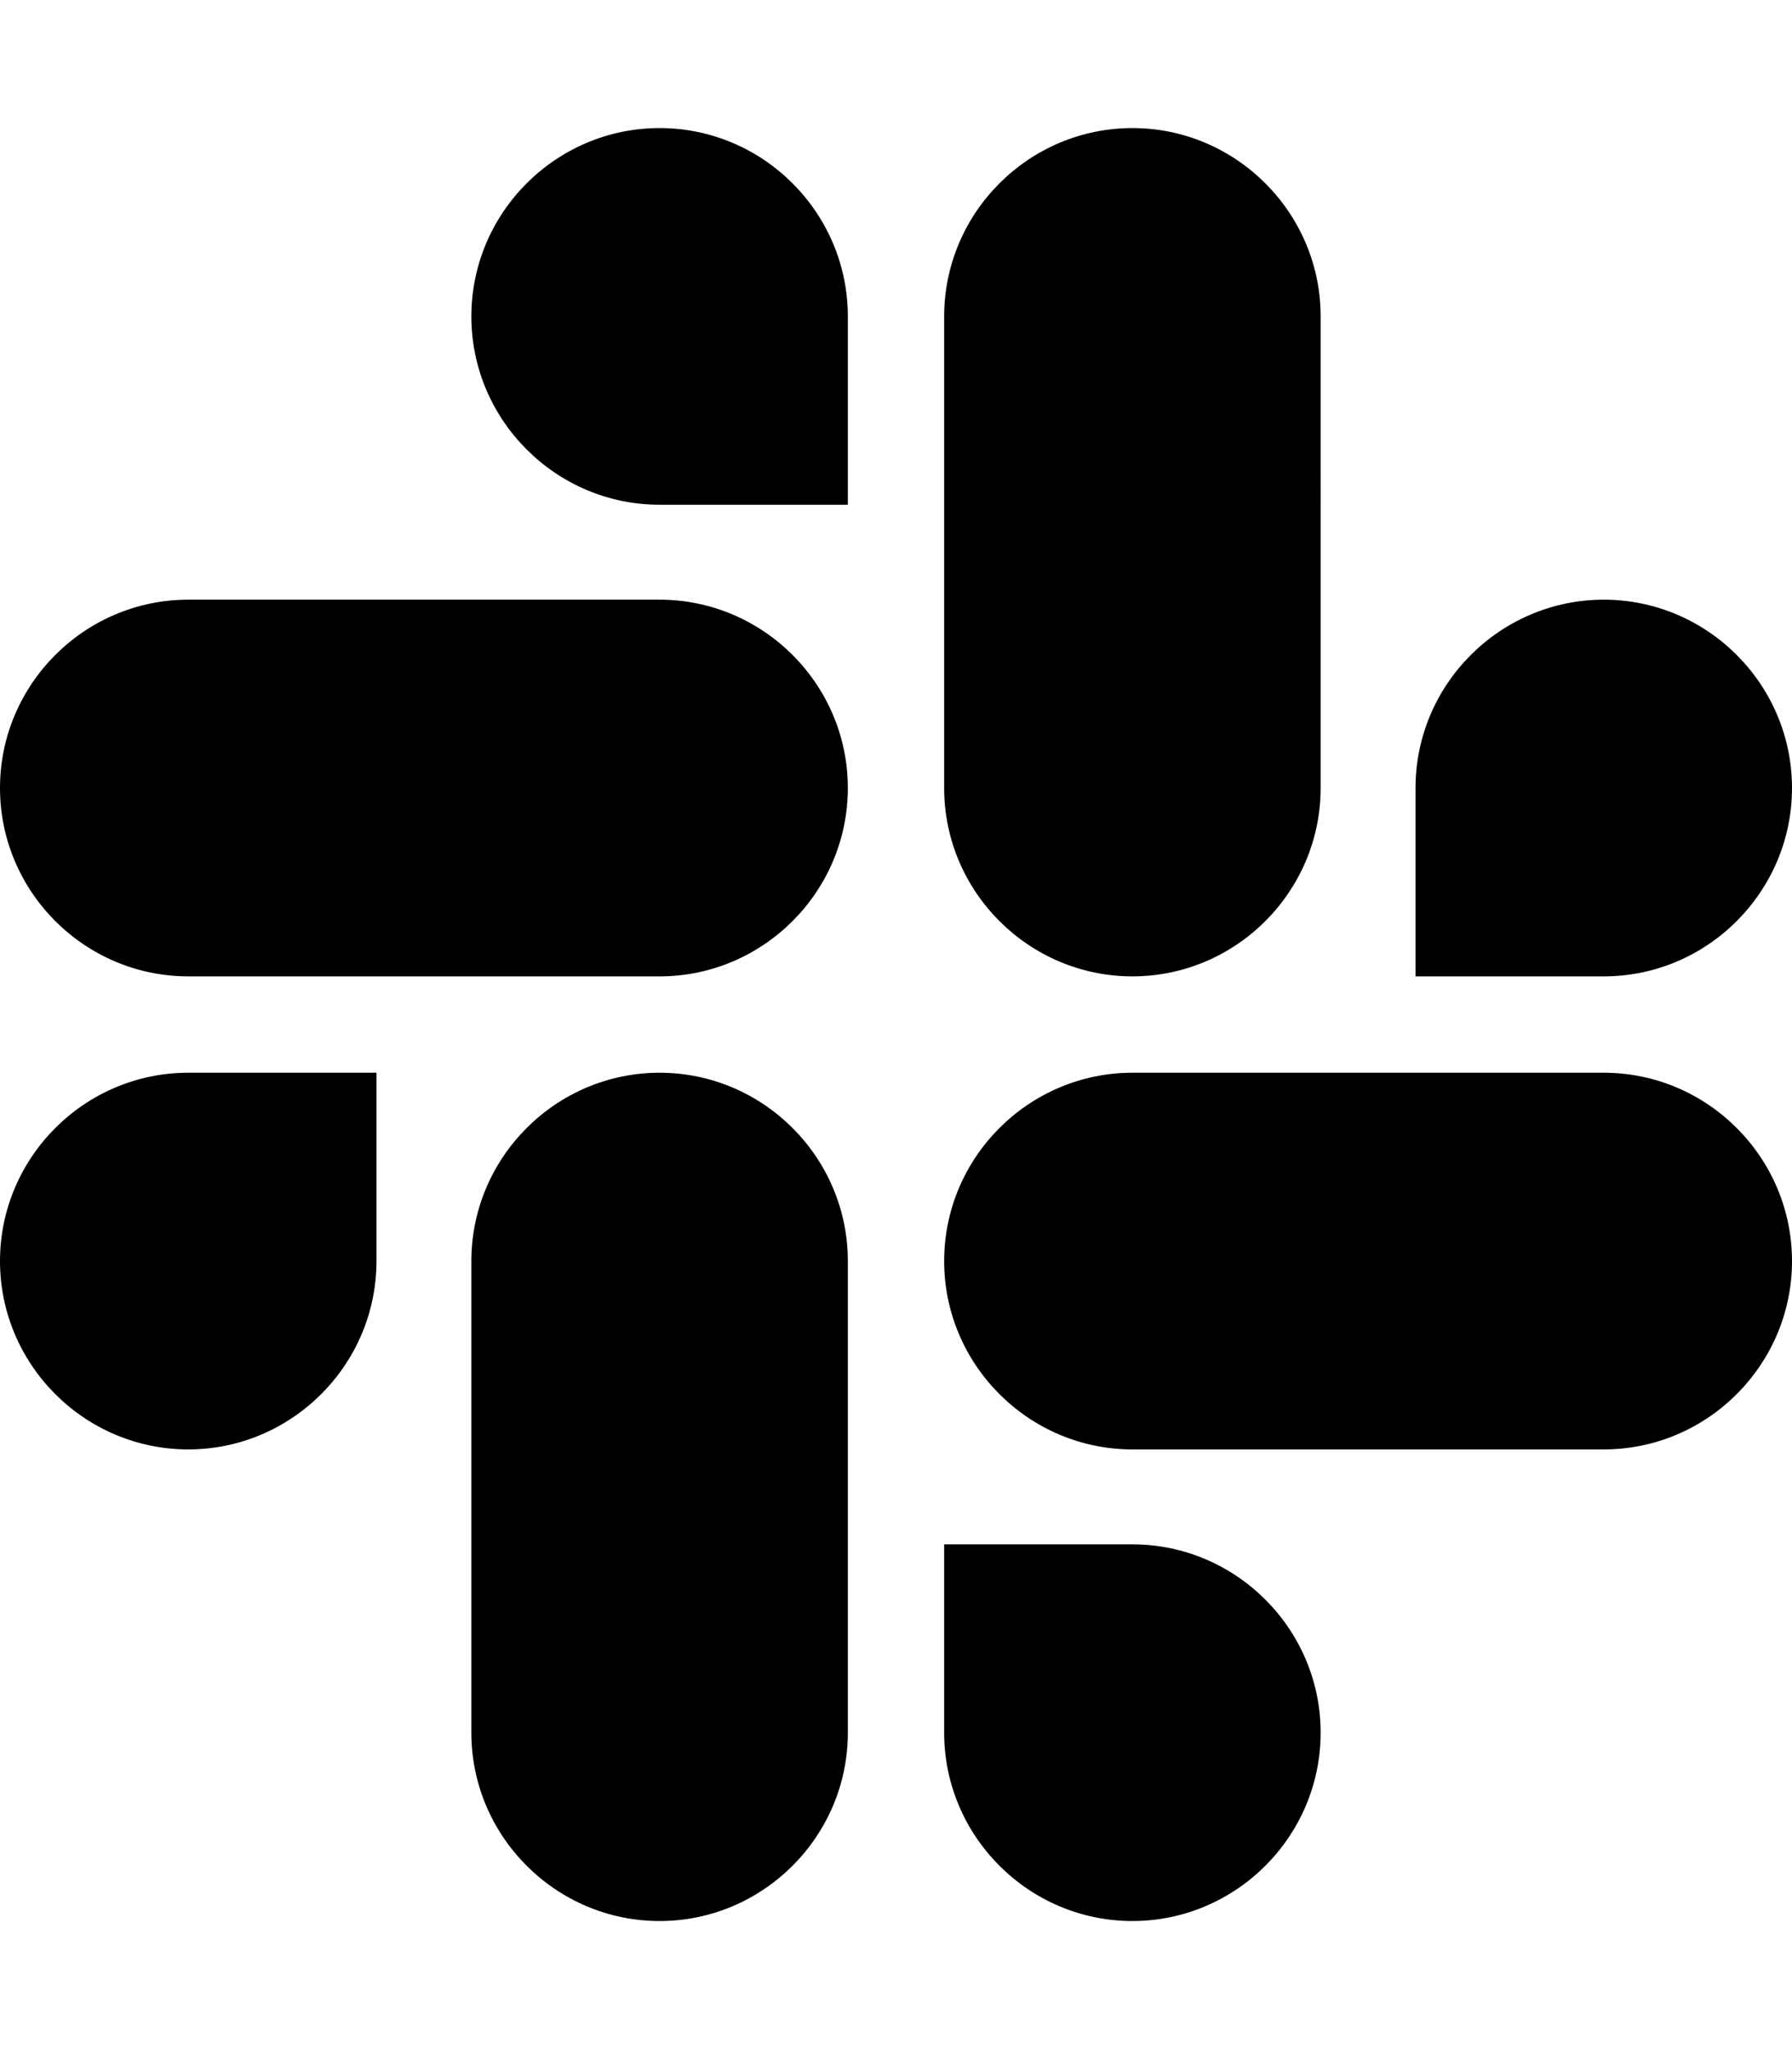 <svg xmlns="http://www.w3.org/2000/svg" viewBox="0 0 448 512"><path d="M94.12 315.1c0 25.9-21.16 47.06-47.06 47.06S0 341 0 315.1s21.16-47.06 47.06-47.06h47.06v47.06zm23.72.0c0-25.9 21.16-47.06 47.06-47.06s47.06 21.16 47.06 47.06v117.84c0 25.9-21.16 47.06-47.06 47.06s-47.06-21.16-47.06-47.06V315.1zm47.06-188.98c-25.9.0-47.06-21.16-47.06-47.06S139 32 164.9 32s47.06 21.16 47.06 47.06v47.06H164.9zm0 23.72c25.9.0 47.06 21.16 47.06 47.06s-21.16 47.06-47.06 47.06H47.06C21.16 243.96.0 222.8.0 196.9s21.16-47.06 47.06-47.06H164.9zm188.98 47.06c0-25.9 21.16-47.06 47.06-47.06S448 171 448 196.9s-21.16 47.06-47.06 47.06h-47.06V196.9zm-23.72.0c0 25.9-21.16 47.06-47.06 47.06s-47.06-21.16-47.06-47.06V79.06c0-25.9 21.16-47.06 47.06-47.06s47.06 21.16 47.06 47.06V196.9zM283.1 385.88c25.9.0 47.06 21.16 47.06 47.06S309 480 283.1 480s-47.06-21.16-47.06-47.06v-47.06h47.06zm0-23.72c-25.9.0-47.06-21.16-47.06-47.06s21.16-47.06 47.06-47.06h117.84c25.9.0 47.06 21.16 47.06 47.06s-21.16 47.06-47.06 47.06H283.1z"/></svg>